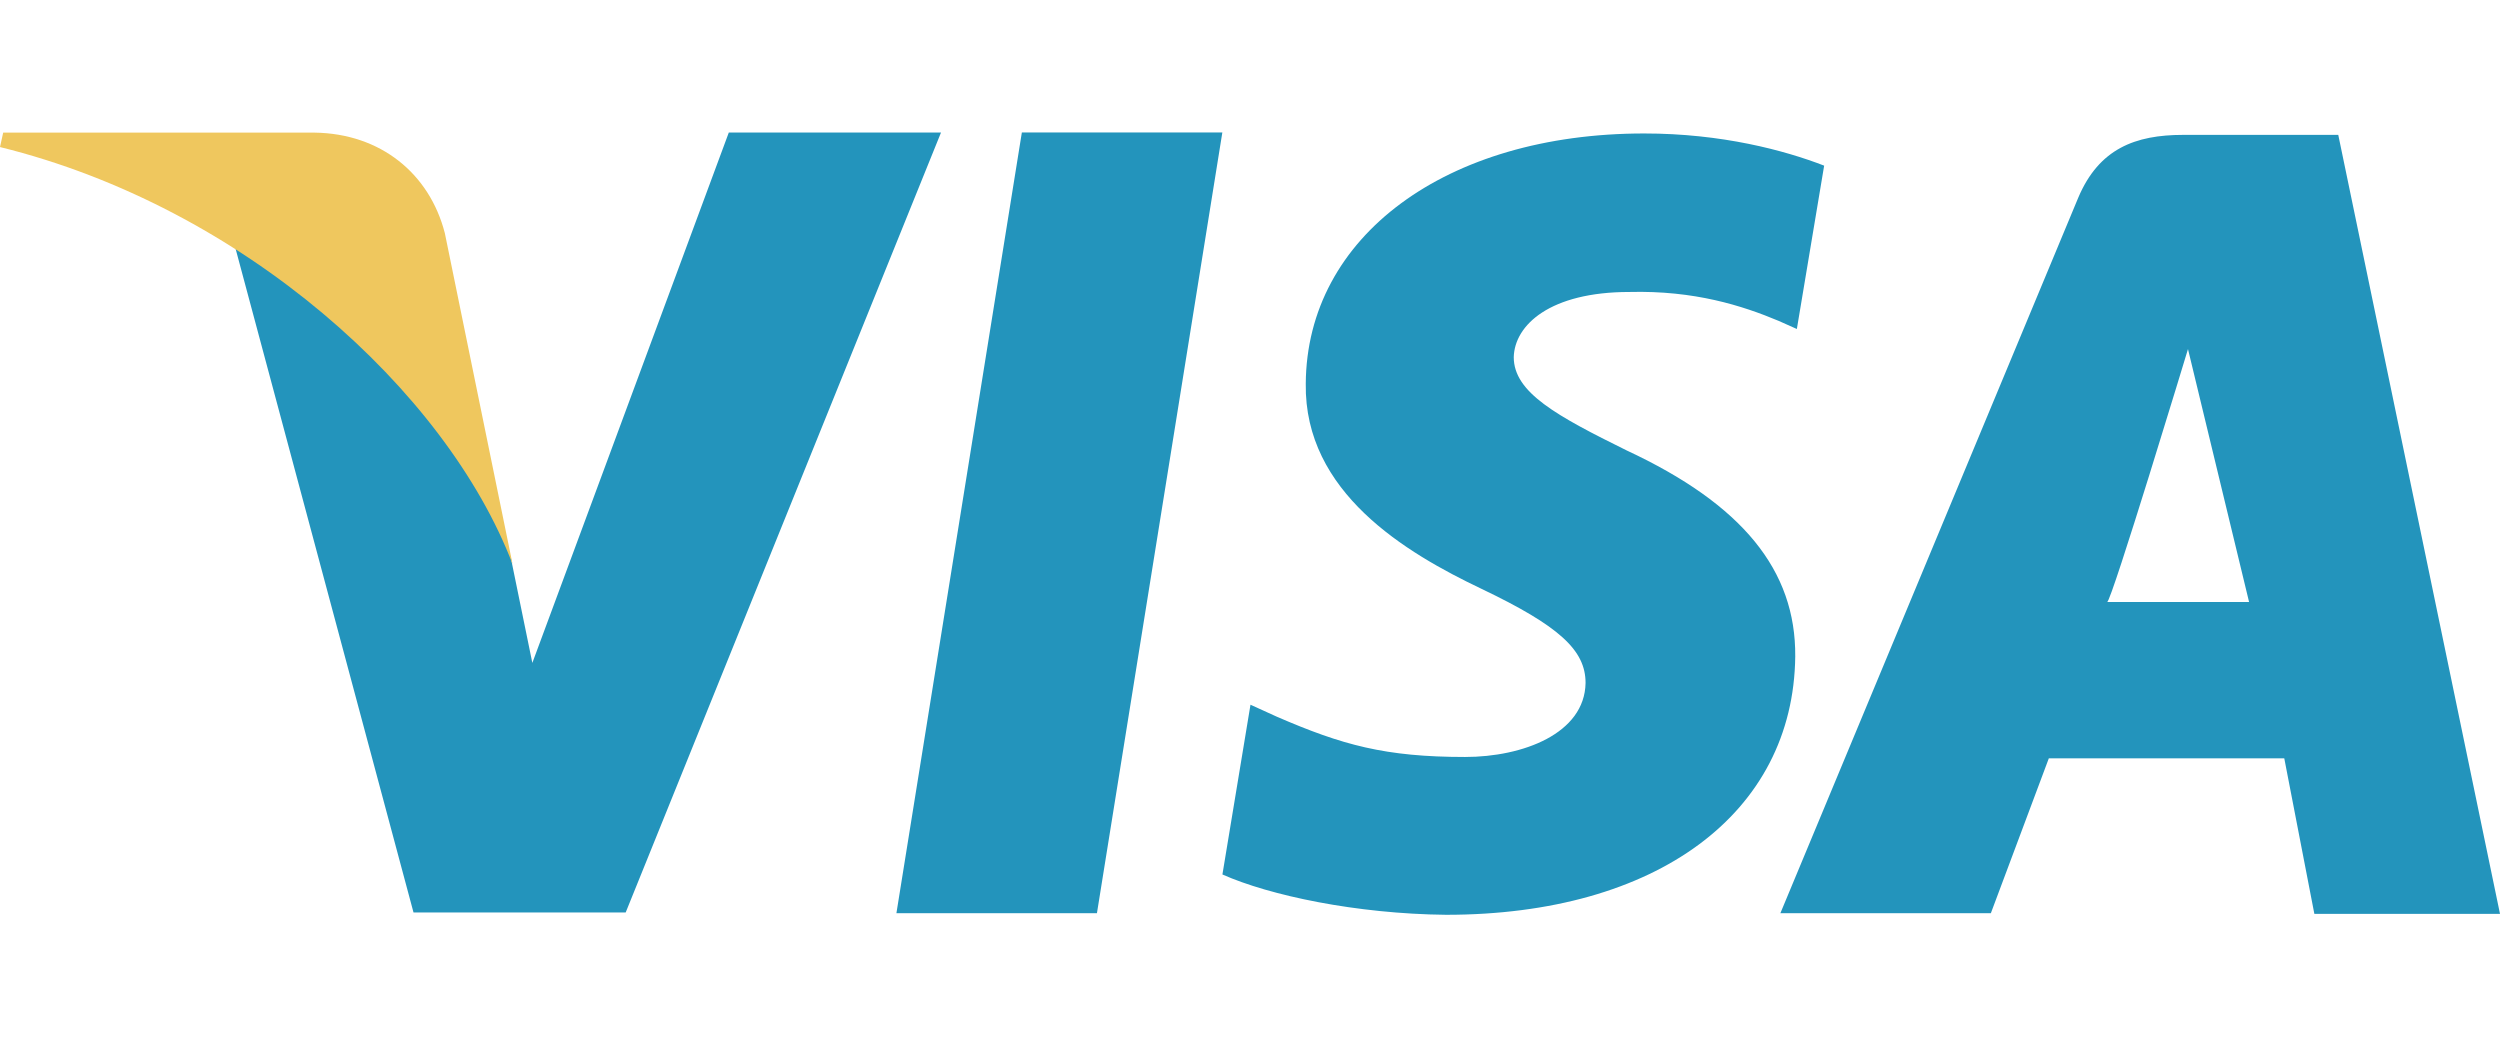 <svg width="50" height="21" viewBox="0 0 62 21" fill="none" xmlns="http://www.w3.org/2000/svg">
    <path d="M25.342 0.765L22.231 20.128H27.204L30.314 0.765H25.342ZM40.344 8.652C38.606 7.794 37.541 7.215 37.541 6.337C37.562 5.539 38.442 4.721 40.407 4.721C42.022 4.68 43.21 5.06 44.111 5.438L44.562 5.639L45.239 1.588C44.256 1.208 42.699 0.79 40.775 0.79C35.863 0.79 32.405 3.344 32.383 6.996C32.343 9.691 34.859 11.187 36.743 12.084C38.667 13.004 39.322 13.601 39.322 14.418C39.3 15.674 37.766 16.253 36.334 16.253C34.35 16.253 33.284 15.955 31.667 15.255L31.012 14.957L30.316 19.167C31.485 19.687 33.633 20.144 35.863 20.167C41.083 20.167 44.479 17.652 44.522 13.76C44.539 11.624 43.212 9.989 40.344 8.652ZM57.989 0.825H54.141C52.956 0.825 52.055 1.166 51.541 2.382L44.153 20.128H49.373L50.811 16.286H56.65L57.396 20.144H62L57.989 0.825ZM52.258 12.409C52.359 12.419 54.262 6.137 54.262 6.137L55.777 12.409C55.777 12.409 53.24 12.409 52.258 12.409ZM18.075 0.765L13.202 13.92L12.671 11.326C11.77 8.332 8.945 5.079 5.793 3.464L10.255 20.109H15.517L23.337 0.767H18.075V0.765Z"
          fill="#2394BC"/>
    <path d="M11.032 3.262C10.652 1.786 9.441 0.79 7.797 0.769H0.079L0 1.127C6.02 2.611 11.073 7.178 12.712 11.473L11.032 3.262Z"
          fill="#EFC75E"/>
</svg>
